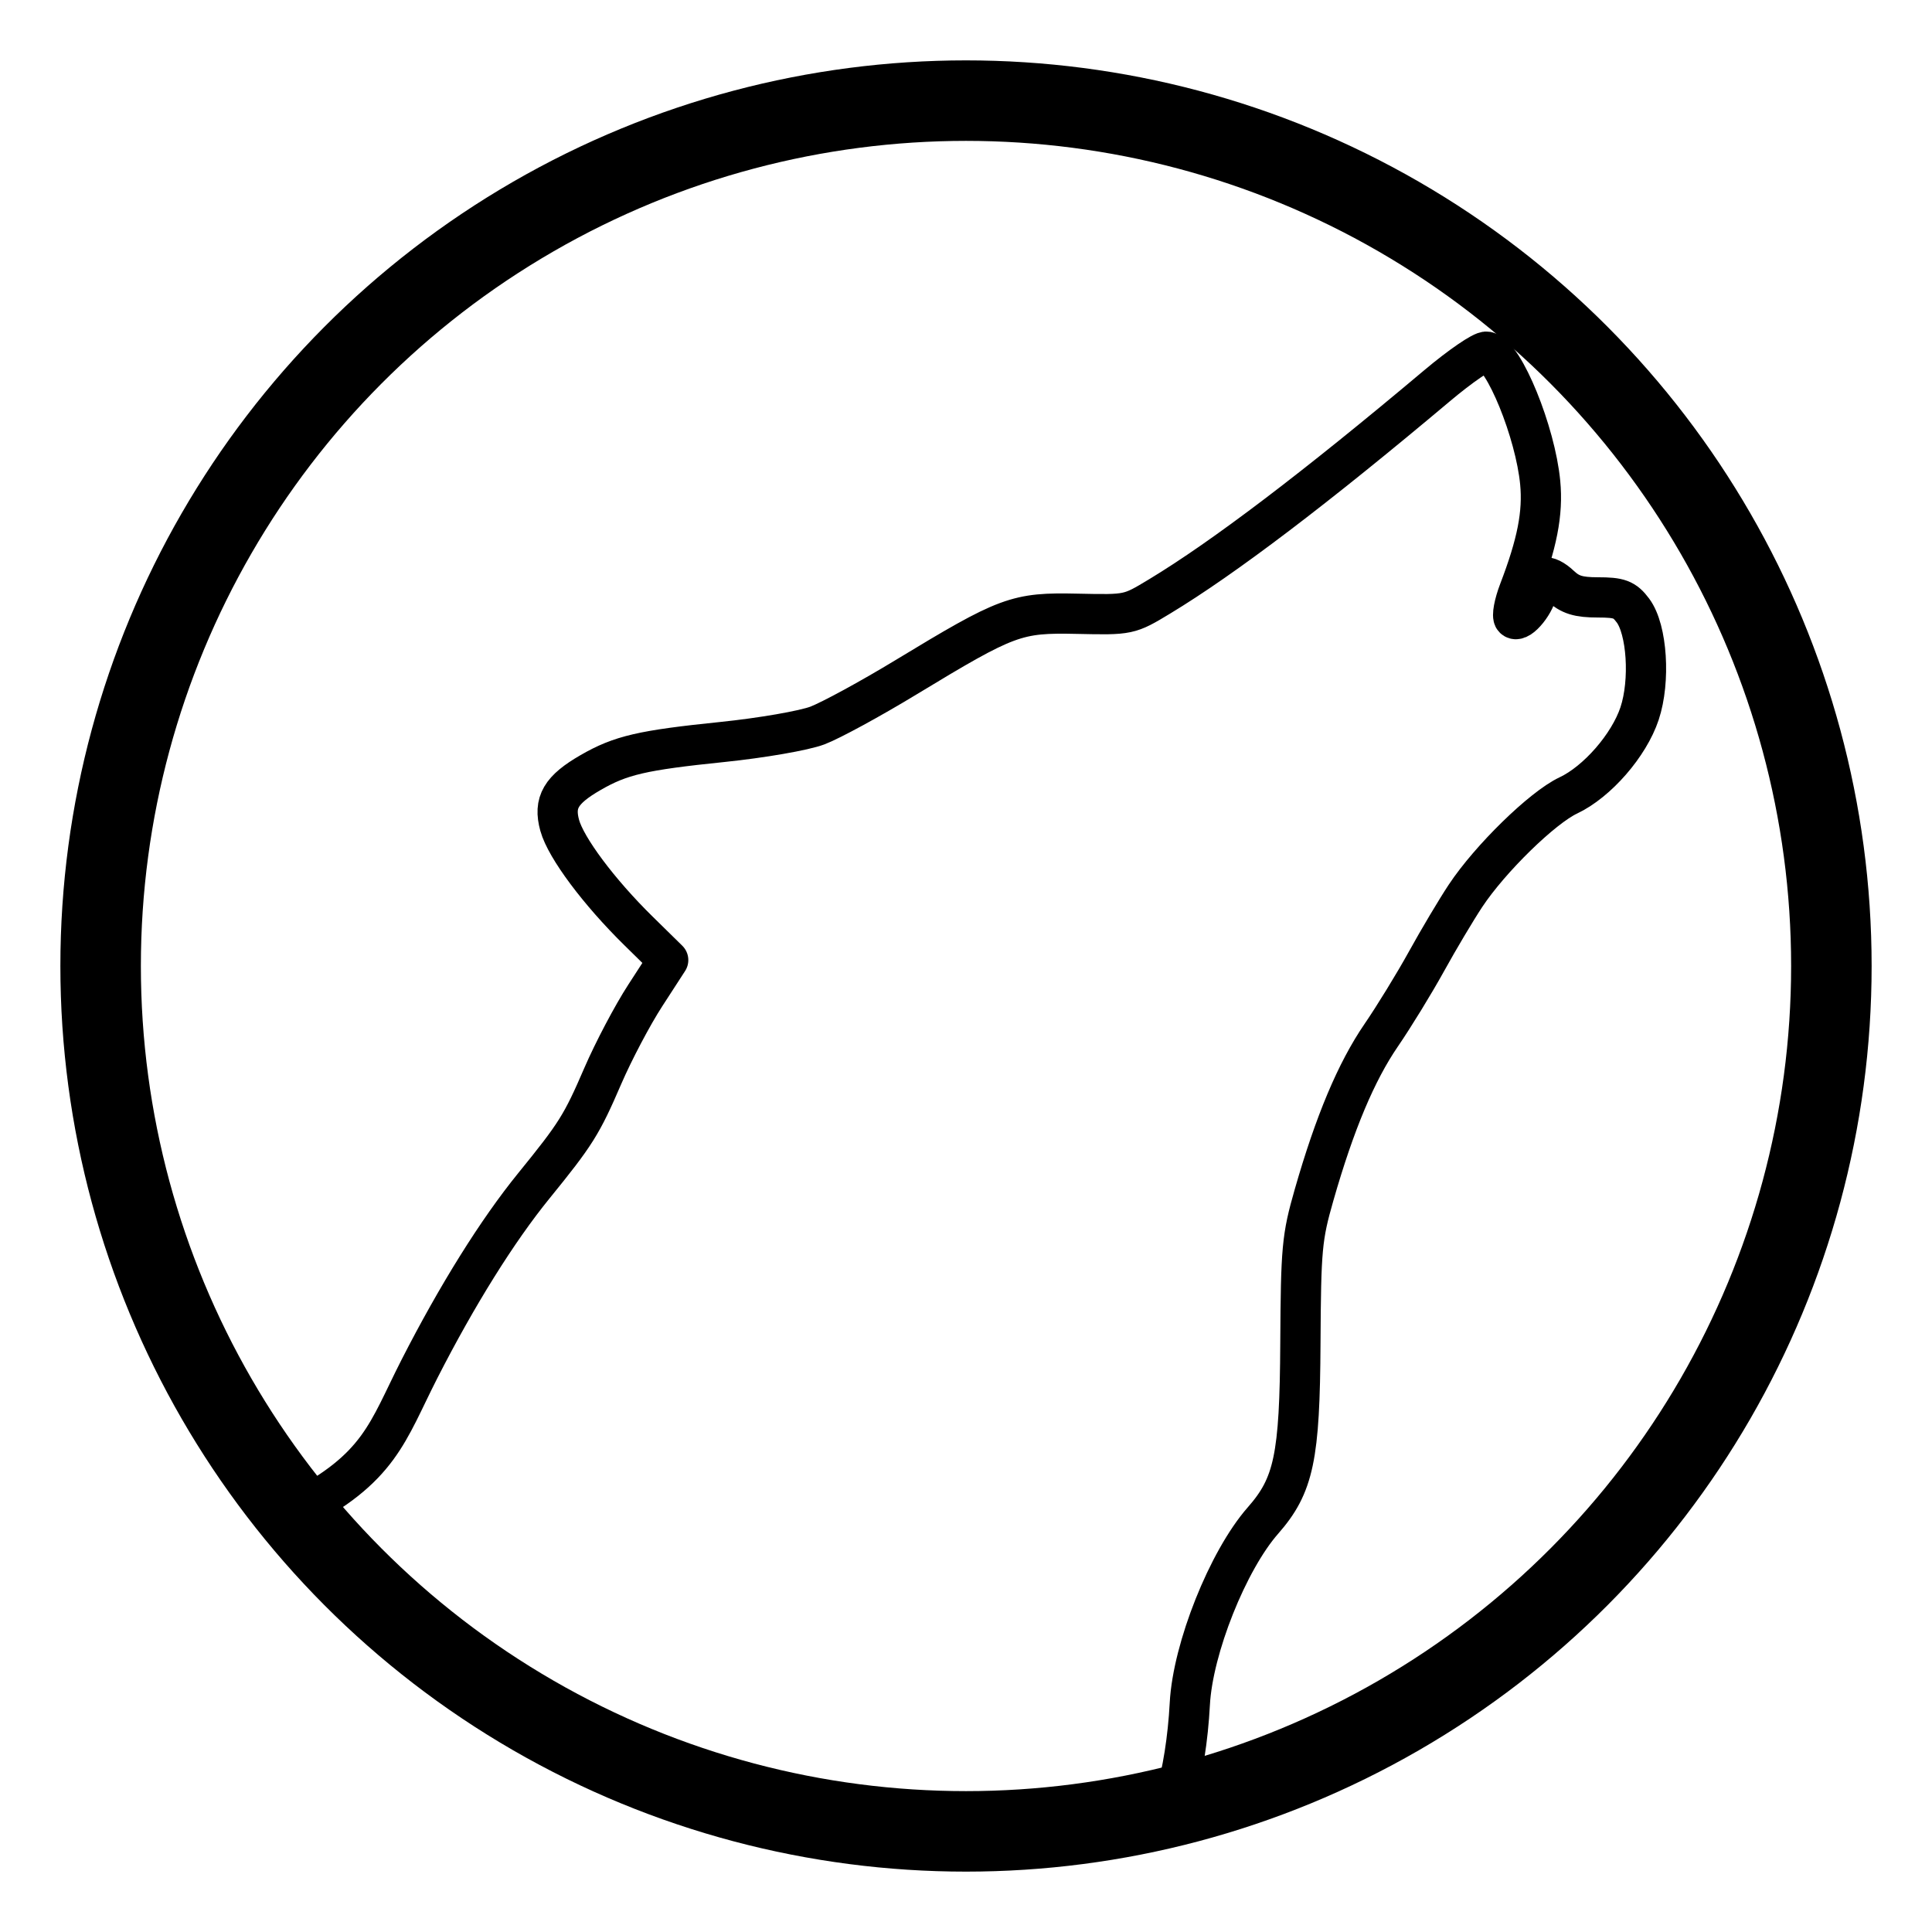 <?xml version="1.0" encoding="UTF-8" standalone="no"?>
<svg xmlns="http://www.w3.org/2000/svg" xmlns:svg="http://www.w3.org/2000/svg" viewBox="0 0 48 48" version="1.1" id="svg1" xml:space="preserve">
  <defs id="defs1">
    <style id="style1">.a{fill:none;stroke:#fff;stroke-width:2px;stroke-linecap:round;stroke-linejoin:round;}</style>
  </defs>
  <path style="fill:none;stroke:#000000;stroke-width:2px;stroke-width:1;stroke-linecap:round;stroke-linejoin:round;stroke-dasharray:none;stroke-opacity:1" d="m 7.318,37.563 c 2.125,-1.079 2.3,-1.977 3.101,-3.548 0.937,-1.836 1.939,-3.441 2.845,-4.555 1.045,-1.286 1.189,-1.515 1.713,-2.73 0.264,-0.611 0.737,-1.509 1.052,-1.994 l 0.572,-0.883 -0.74,-0.727 c -0.983,-0.966 -1.801,-2.062 -1.955,-2.619 -0.157,-0.569 0.028,-0.887 0.767,-1.313 0.747,-0.431 1.281,-0.555 3.277,-0.76 0.972,-0.1 2.027,-0.283 2.359,-0.409 0.331,-0.126 1.319,-0.663 2.195,-1.195 2.532,-1.535 2.746,-1.614 4.264,-1.581 1.282,0.028 1.284,0.027 2.044,-0.432 1.593,-0.963 3.88,-2.7 6.891,-5.233 0.577,-0.486 1.133,-0.867 1.236,-0.847 0.426,0.082 1.208,2.001 1.327,3.255 0.072,0.761 -0.075,1.513 -0.526,2.69 -0.123,0.321 -0.18,0.628 -0.126,0.681 0.129,0.129 0.572,-0.425 0.572,-0.714 0,-0.369 0.245,-0.412 0.577,-0.099 0.242,0.227 0.45,0.292 0.937,0.292 0.531,0 0.663,0.049 0.87,0.326 0.352,0.469 0.434,1.749 0.165,2.559 -0.262,0.789 -1.053,1.698 -1.772,2.036 -0.643,0.302 -1.944,1.573 -2.553,2.493 -0.233,0.352 -0.67,1.086 -0.971,1.632 -0.301,0.545 -0.806,1.369 -1.122,1.83 -0.622,0.908 -1.155,2.175 -1.669,3.969 -0.302,1.054 -0.327,1.328 -0.34,3.679 -0.015,2.839 -0.162,3.536 -0.93,4.411 -0.873,0.994 -1.744,3.177 -1.817,4.553 -0.046,0.869 -0.18,1.716 -0.37,2.343" id="path1"/>
  <circle class="a" id="circle1" style="display:inline;stroke-width:2;stroke-dasharray:none;stroke:#000000;stroke-width:2px;stroke-opacity:1" cy="24" cx="24" r="21.5"/>
</svg>
